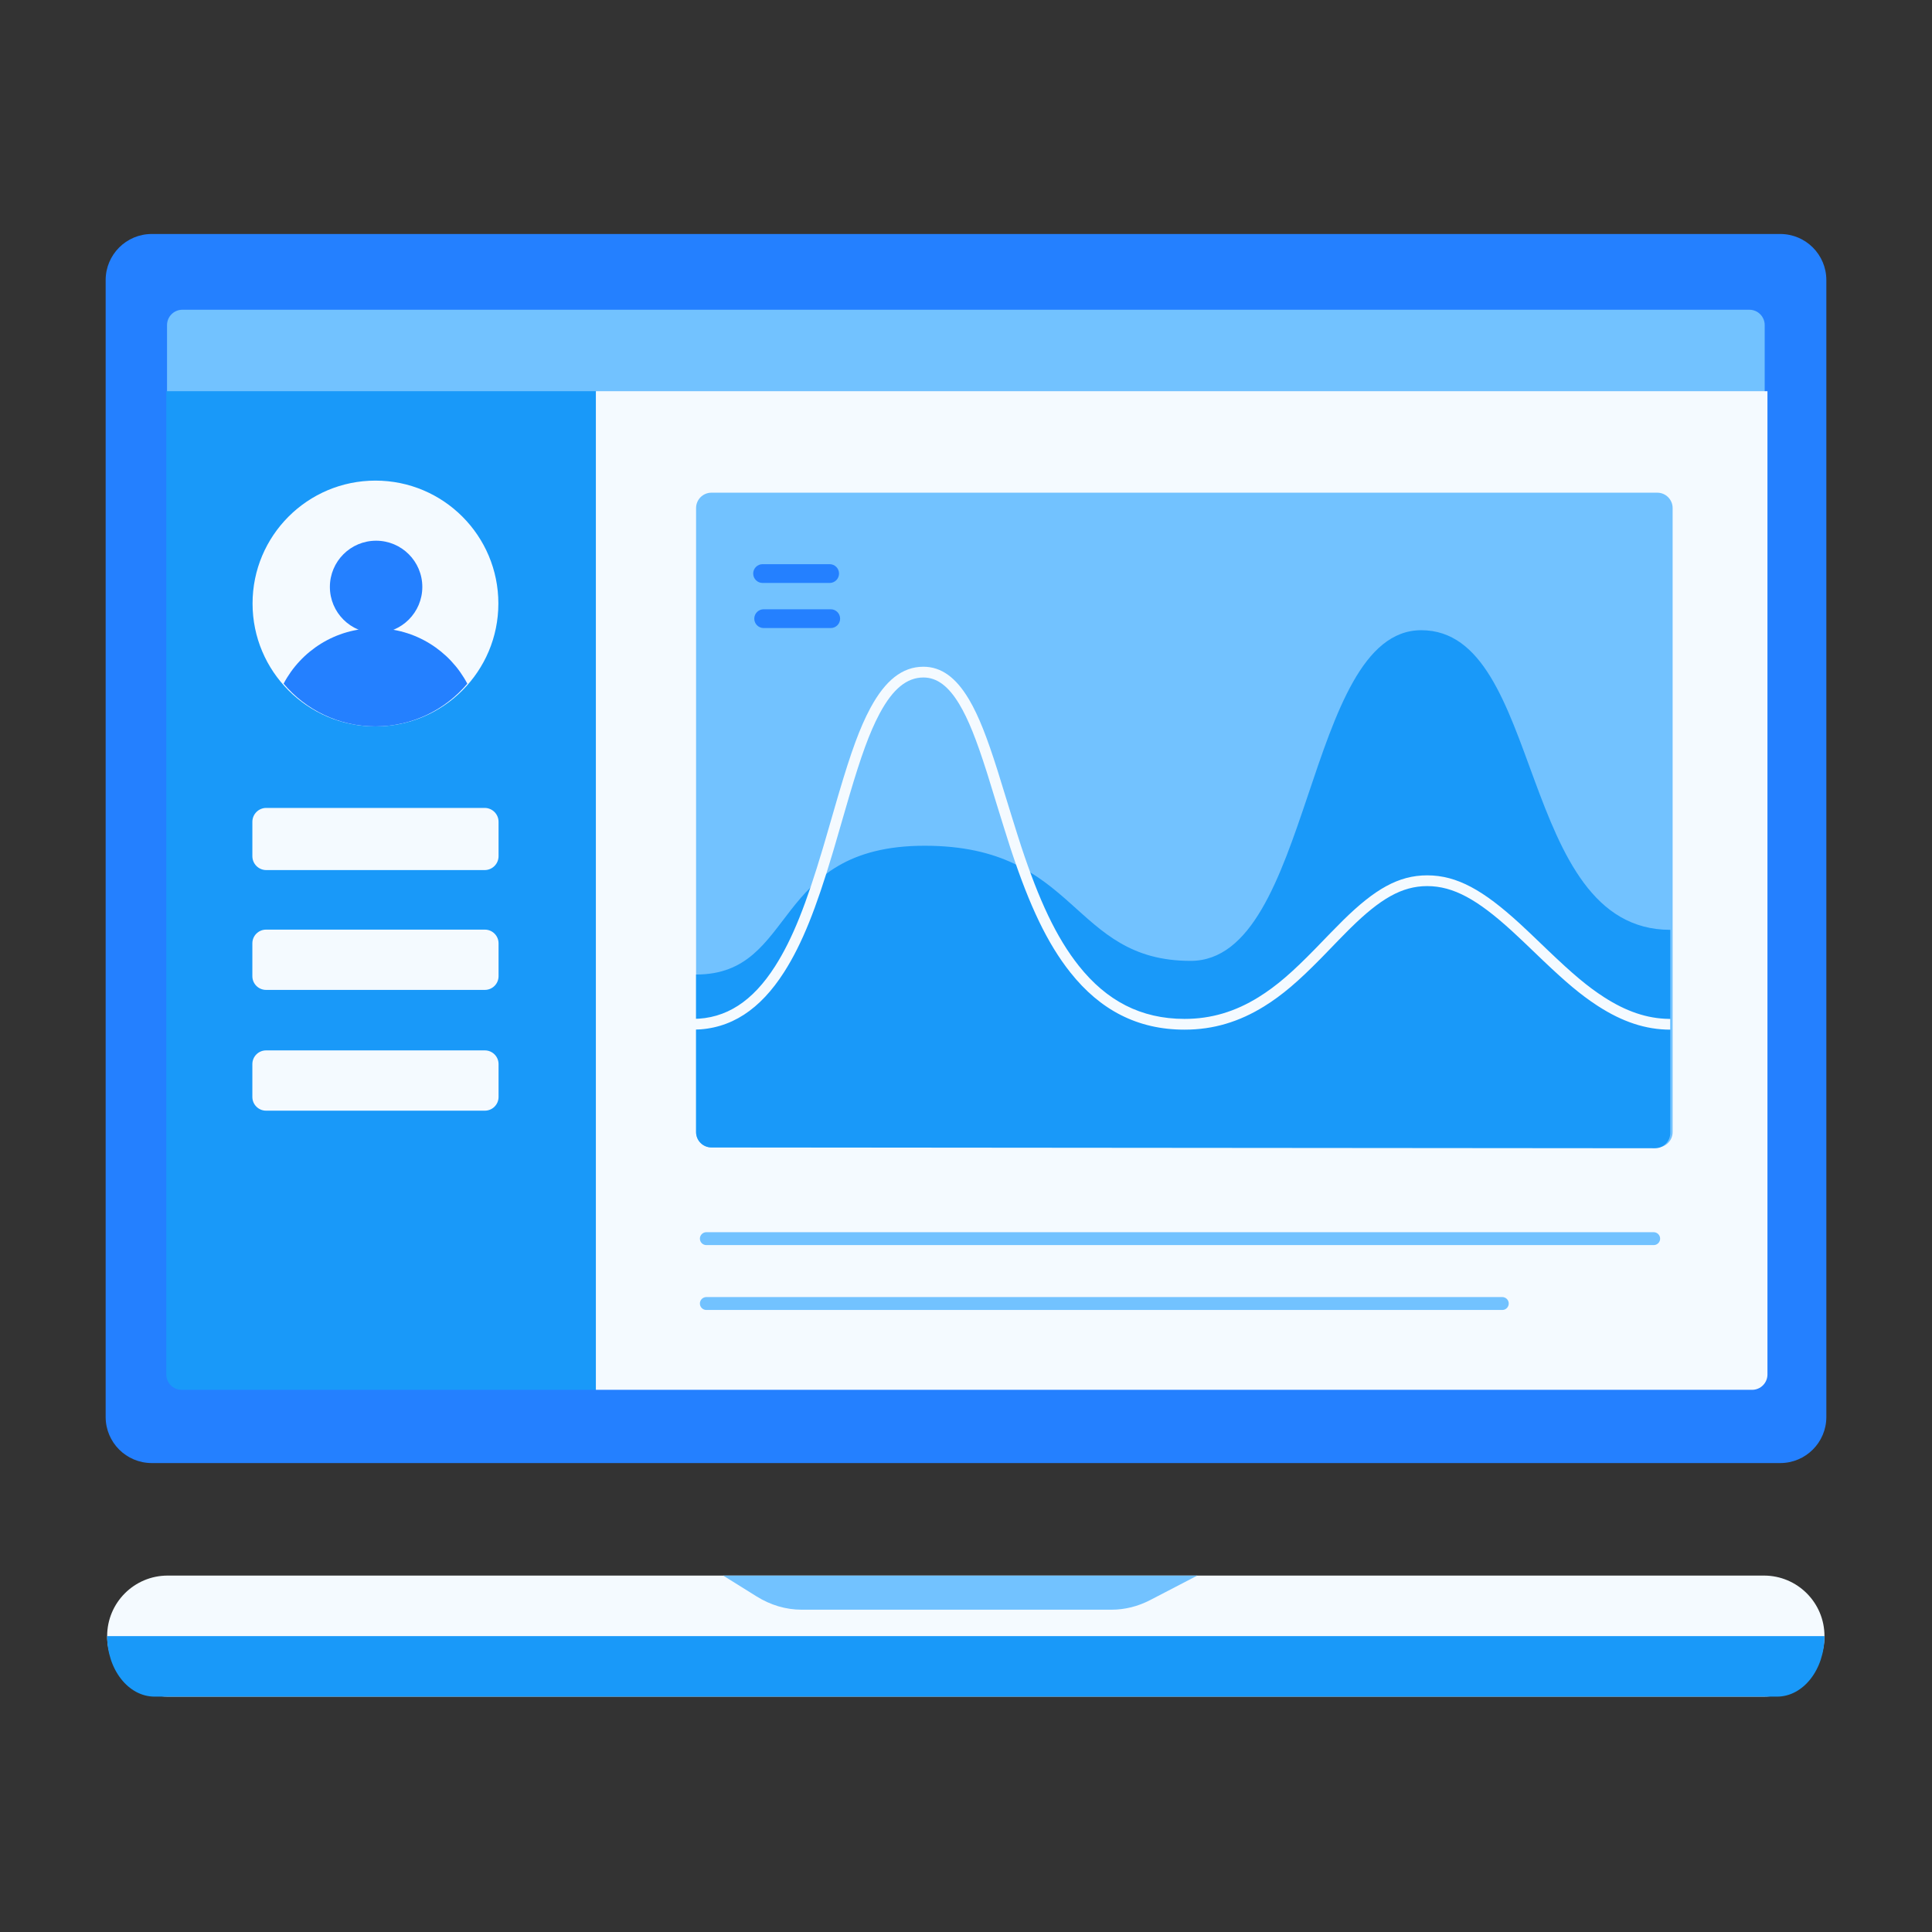 <svg width="356" height="356" viewBox="0 0 356 356" fill="none" xmlns="http://www.w3.org/2000/svg">
<rect x="0" y="0" width="356" height="356" fill="#333333" stroke="none"/>
<path fill-rule="evenodd" clip-rule="evenodd" d="M30.895 312.626C24.737 312.626 19.744 307.633 19.744 301.475C19.744 295.317 24.737 290.324 30.895 290.324H325.036C331.194 290.324 336.187 295.317 336.187 301.475C336.187 307.633 331.194 312.626 325.036 312.626H30.895Z" fill="#F4FAFF"/>
<path fill-rule="evenodd" clip-rule="evenodd" d="M28.481 312.628C23.656 312.628 19.744 307.635 19.744 301.477H336.187C336.187 307.635 332.276 312.628 327.451 312.628H28.481Z" fill="#1999F9"/>
<path fill-rule="evenodd" clip-rule="evenodd" d="M220.623 290.324L211.96 294.826C209.692 296.005 207.267 296.611 204.819 296.611H147.715C144.834 296.611 141.991 295.772 139.403 294.158L133.256 290.324H220.623Z" fill="#72C2FF"/>
<path fill-rule="evenodd" clip-rule="evenodd" d="M328.038 269.59H27.962C23.271 269.59 19.469 265.788 19.469 261.098V51.61C19.469 46.919 23.271 43.117 27.962 43.117H328.038C332.729 43.117 336.531 46.919 336.531 51.61V261.098C336.531 265.788 332.729 269.59 328.038 269.59Z" fill="#2480FF"/>
<path fill-rule="evenodd" clip-rule="evenodd" d="M33.609 256.007C32.046 256.007 30.779 254.74 30.779 253.176V59.905C30.779 58.342 32.046 57.074 33.609 57.074C144.78 57.074 228.157 57.074 283.742 57.074C292.32 57.074 305.187 57.074 322.342 57.074C323.906 57.074 325.173 58.342 325.173 59.905V253.176C325.173 254.74 323.906 256.007 322.342 256.007H33.609Z" fill="#72C2FF"/>
<path fill-rule="evenodd" clip-rule="evenodd" d="M109.911 256.095H33.47C31.91 256.095 30.645 254.831 30.645 253.271V72.086H109.911V256.095Z" fill="#1999F9"/>
<path fill-rule="evenodd" clip-rule="evenodd" d="M89.303 160.325H49.066C47.65 160.325 46.502 159.176 46.502 157.76V151.435C46.502 150.019 47.65 148.871 49.066 148.871H89.303C90.719 148.871 91.867 150.019 91.867 151.435V157.76C91.867 159.176 90.719 160.325 89.303 160.325Z" fill="#F4FAFF"/>
<path fill-rule="evenodd" clip-rule="evenodd" d="M89.342 182.404H49.027C47.632 182.404 46.501 181.273 46.501 179.878V173.822C46.501 172.427 47.632 171.297 49.027 171.297H89.342C90.736 171.297 91.867 172.427 91.867 173.822V179.878C91.867 181.273 90.736 182.404 89.342 182.404Z" fill="#F4FAFF"/>
<path fill-rule="evenodd" clip-rule="evenodd" d="M89.342 204.658H49.027C47.632 204.658 46.501 203.527 46.501 202.132V196.076C46.501 194.681 47.632 193.551 49.027 193.551H89.342C90.736 193.551 91.867 194.681 91.867 196.076V202.132C91.867 203.527 90.736 204.658 89.342 204.658Z" fill="#F4FAFF"/>
<path fill-rule="evenodd" clip-rule="evenodd" d="M91.832 111.206C91.832 123.714 81.692 133.853 69.184 133.853C56.676 133.853 46.537 123.714 46.537 111.206C46.537 98.698 56.676 88.559 69.184 88.559C81.692 88.559 91.832 98.698 91.832 111.206Z" fill="#F4FAFF"/>
<path fill-rule="evenodd" clip-rule="evenodd" d="M69.184 133.853C75.976 133.853 82.049 130.792 86.109 125.976C82.904 119.903 76.529 115.762 69.184 115.762C61.839 115.762 55.465 119.903 52.259 125.976C56.319 130.792 62.393 133.853 69.184 133.853Z" fill="#2480FF"/>
<path fill-rule="evenodd" clip-rule="evenodd" d="M77.818 108.149C77.818 112.853 74.005 116.665 69.302 116.665C64.599 116.665 60.786 112.853 60.786 108.149C60.786 103.446 64.599 99.633 69.302 99.633C74.005 99.633 77.818 103.446 77.818 108.149Z" fill="#2480FF"/>
<path fill-rule="evenodd" clip-rule="evenodd" d="M109.799 256.095V72.086H325.68V253.265C325.68 254.828 324.413 256.095 322.849 256.095H109.799Z" fill="#F4FAFF"/>
<path fill-rule="evenodd" clip-rule="evenodd" d="M131.094 211.428C129.53 211.428 128.263 210.161 128.263 208.597V93.616C128.263 92.052 129.53 90.785 131.094 90.785H305.376C306.939 90.785 308.207 92.052 308.207 93.616V208.597C308.207 210.161 306.939 211.428 305.376 211.428H131.094Z" fill="#72C2FF"/>
<path fill-rule="evenodd" clip-rule="evenodd" d="M140.518 107.419C139.562 107.419 138.787 106.644 138.787 105.688C138.787 104.732 139.562 103.957 140.518 103.957H152.874C153.83 103.957 154.605 104.732 154.605 105.688C154.605 106.644 153.83 107.419 152.874 107.419H140.518Z" fill="#2480FF"/>
<path fill-rule="evenodd" clip-rule="evenodd" d="M140.718 115.727C139.762 115.727 138.987 114.953 138.987 113.996C138.987 113.041 139.762 112.266 140.718 112.266H153.074C154.03 112.266 154.805 113.041 154.805 113.996C154.805 114.953 154.03 115.727 153.074 115.727H140.718Z" fill="#2480FF"/>
<path fill-rule="evenodd" clip-rule="evenodd" d="M128.263 179.571C146.99 179.571 142.018 155.841 170.381 155.841C198.744 155.841 197.267 177.055 219.387 177.055C241.853 177.055 240.367 116.125 261.889 116.125C284.608 116.125 279.48 171.336 307.778 171.336V208.752C307.778 210.317 306.509 211.585 304.945 211.583L131.092 211.434C129.529 211.432 128.263 210.165 128.263 208.603V179.571Z" fill="#1999F9"/>
<path d="M242.358 174.82L245.127 171.961C246.078 170.982 246.812 170.24 247.531 169.533C253.277 163.893 257.653 161.295 262.984 161.295C268.516 161.295 273.36 164.081 279.954 170.106L280.163 170.298C280.737 170.825 281.33 171.38 282.007 172.023L285.333 175.207C289.781 179.451 292.502 181.772 295.612 183.772C299.618 186.348 303.486 187.697 307.548 187.747L307.778 187.748V189.73C303.216 189.73 298.92 188.256 294.54 185.439L294.233 185.239C291.219 183.267 288.54 180.988 284.397 177.052L281.164 173.956L280.315 173.15C279.779 172.643 279.293 172.19 278.822 171.757L278.423 171.392C272.269 165.8 267.831 163.277 262.984 163.277C258.306 163.277 254.327 165.639 248.92 170.947L248.442 171.419C247.918 171.941 247.361 172.507 246.695 173.191L243.776 176.205L243.322 176.668C239.28 180.776 236.332 183.337 232.92 185.448C228.382 188.257 223.622 189.73 218.279 189.73C209.569 189.73 202.712 186.081 197.249 179.216C192.947 173.81 189.7 166.829 186.417 156.966L186.162 156.194C185.012 152.657 182.075 143.054 181.994 142.797L181.813 142.226C179.925 136.302 178.44 132.539 176.757 129.741C174.769 126.434 172.654 124.837 170.149 124.837C167.09 124.837 164.536 126.964 162.177 131.312L162.036 131.575C160.209 135.012 158.652 139.366 156.521 146.566L153.679 156.338L153.405 157.26C150.383 167.356 147.839 173.874 144.478 179.133C140.101 185.98 134.703 189.656 127.833 189.729L127.625 189.73V187.748C133.839 187.748 138.722 184.459 142.808 178.066C146.08 172.947 148.591 166.476 151.608 156.353L152.078 154.756C152.833 152.17 154.142 147.635 154.287 147.141L154.625 145.992C156.819 138.577 158.422 134.114 160.361 130.504L160.435 130.367C163.105 125.447 166.217 122.855 170.149 122.855C173.469 122.855 176.144 124.876 178.455 128.719L178.625 129.005C180.364 131.981 181.878 135.875 183.791 141.907L186.477 150.607C187.16 152.802 187.808 154.864 188.178 155.981C191.435 165.832 194.623 172.735 198.8 177.982C203.903 184.395 210.204 187.748 218.279 187.748C223.236 187.748 227.64 186.385 231.878 183.763C235.246 181.678 238.183 179.095 242.358 174.82Z" fill="#F4FAFF"/>
<path d="M304.715 227.051C305.372 227.051 305.904 227.583 305.904 228.24C305.904 228.875 305.407 229.393 304.78 229.427L304.715 229.429H130.156C129.5 229.429 128.967 228.896 128.967 228.24C128.967 227.605 129.465 227.086 130.091 227.053L130.156 227.051H304.715Z" fill="#72C2FF"/>
<path d="M276.817 239.004C277.474 239.004 278.006 239.536 278.006 240.193C278.006 240.828 277.509 241.346 276.883 241.38L276.817 241.382H130.156C129.5 241.382 128.967 240.85 128.967 240.193C128.967 239.558 129.465 239.04 130.091 239.006L130.156 239.004H276.817Z" fill="#72C2FF"/>
</svg>
